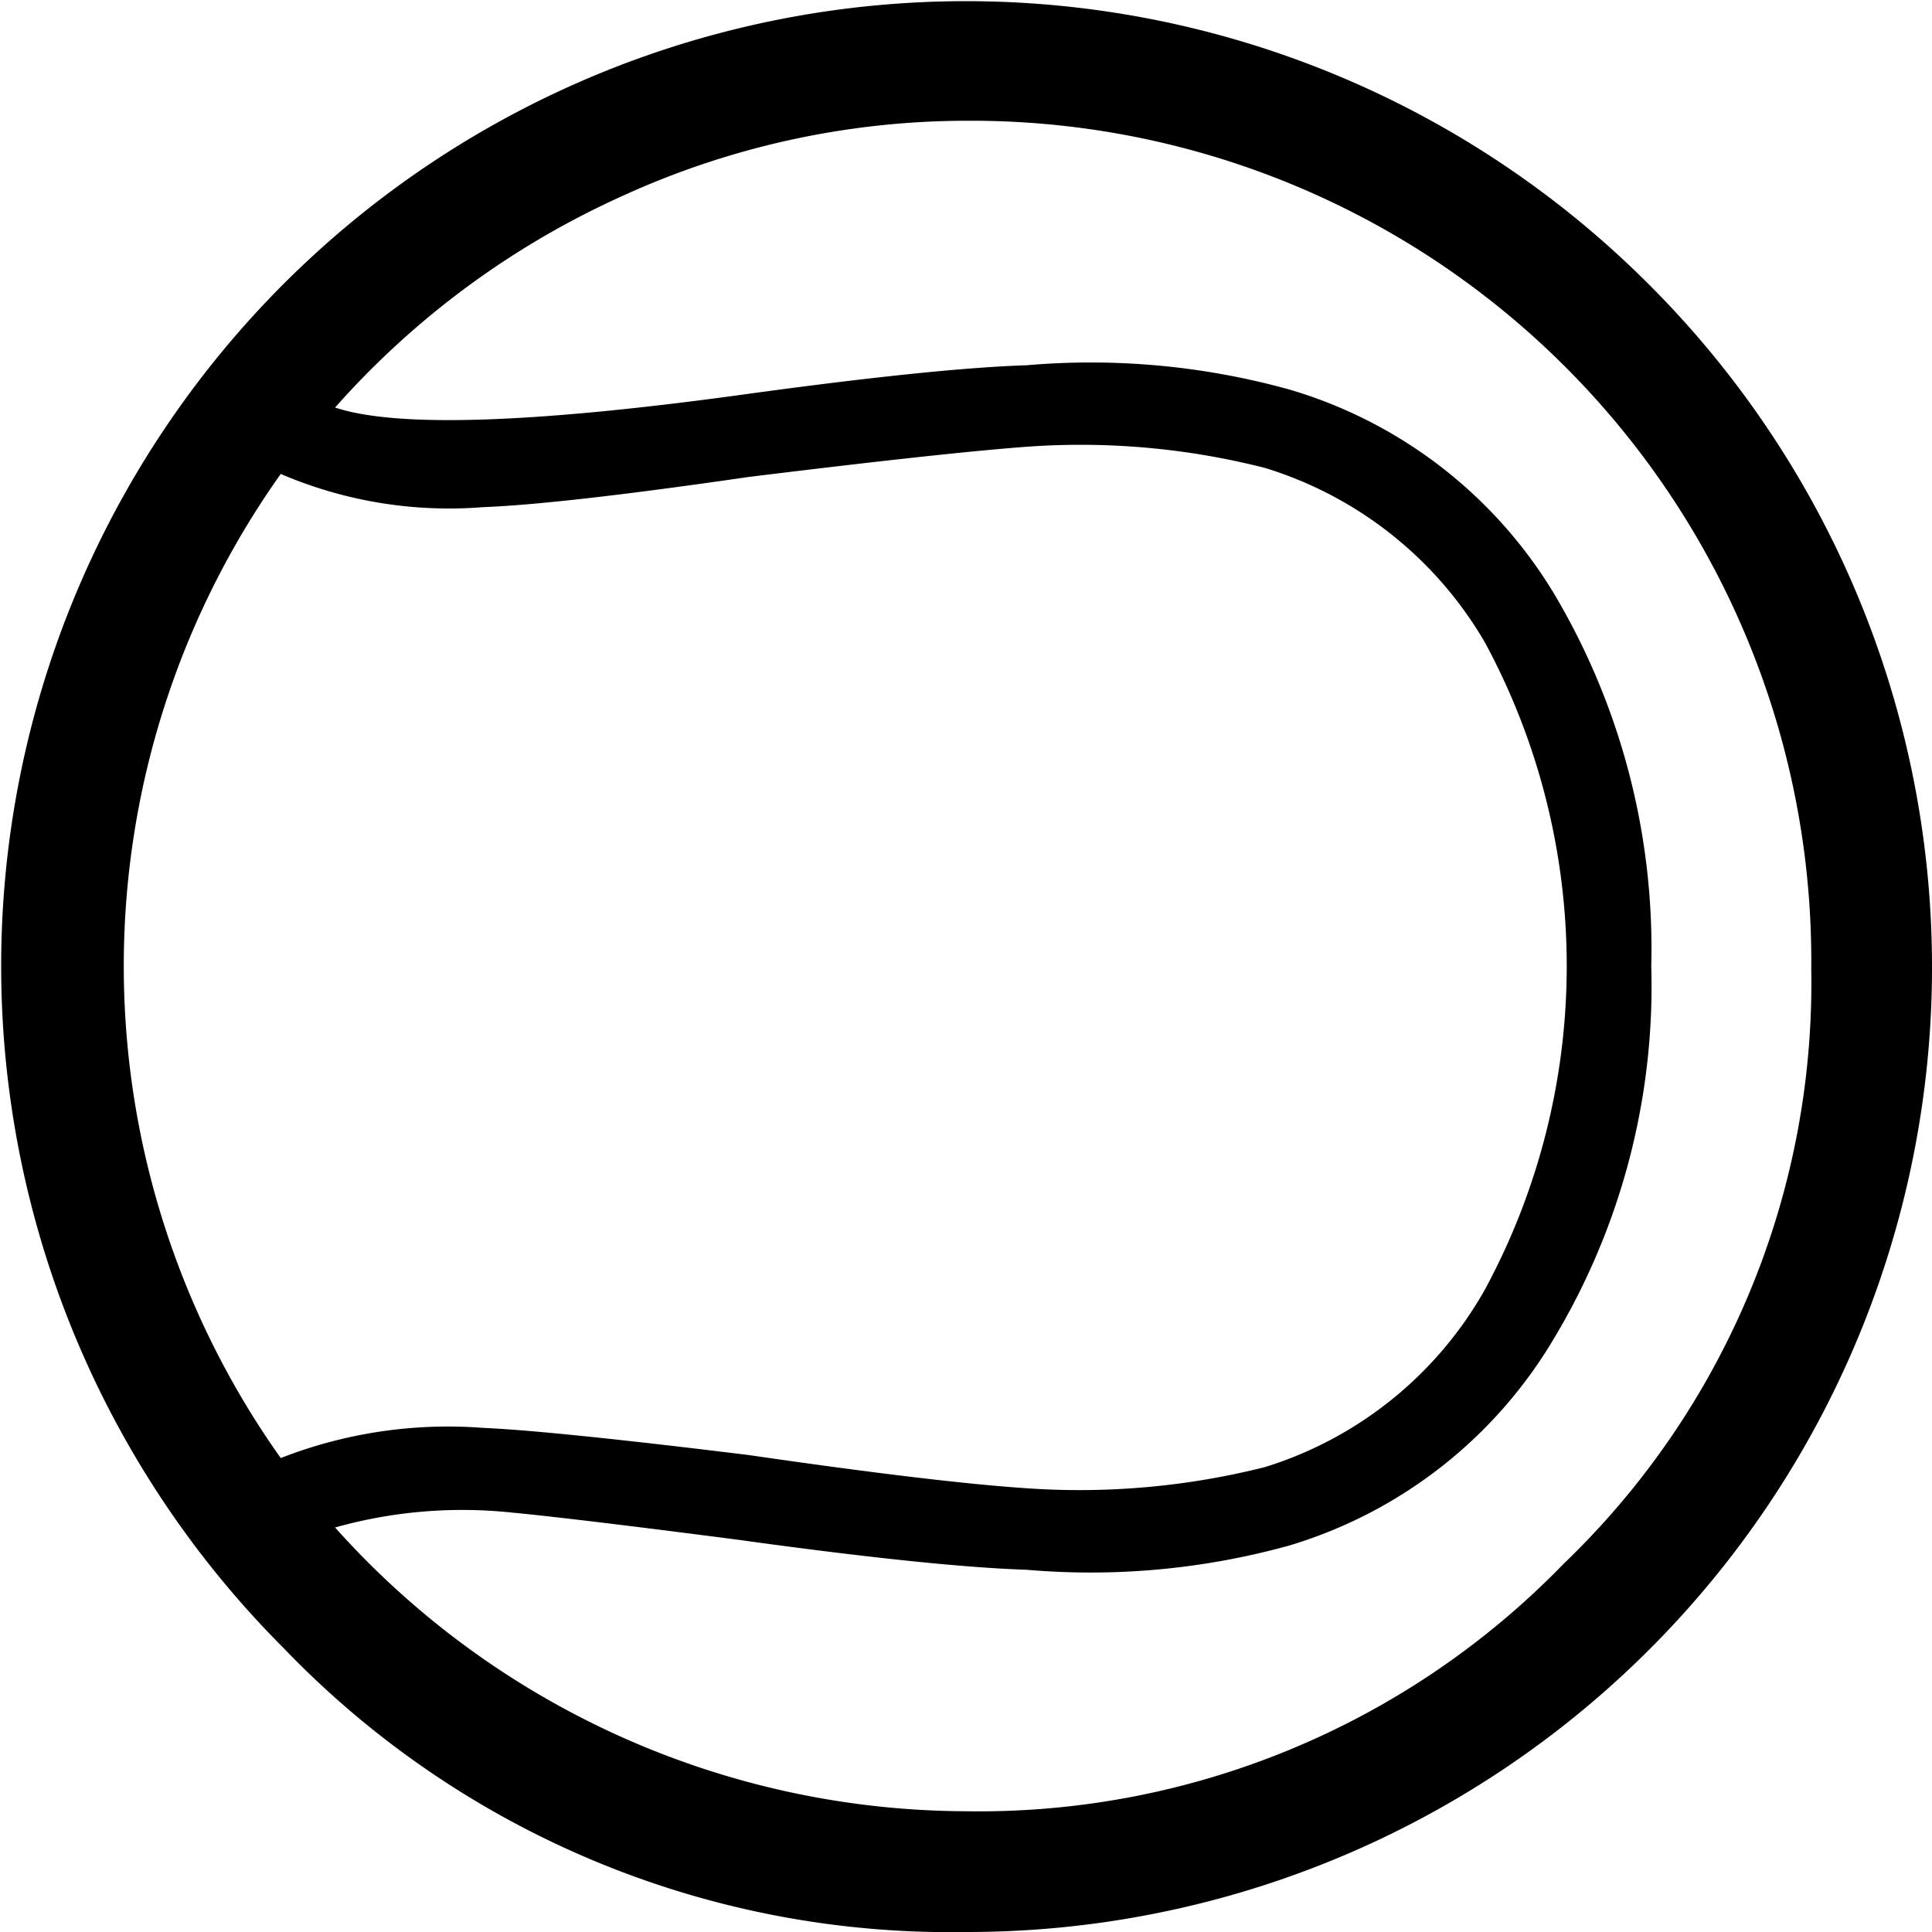 <svg id="tennis" xmlns="http://www.w3.org/2000/svg" width="64" height="64" viewBox="0 0 64 64">
  <path id="패스_804" data-name="패스 804" d="M0,0V64H64V0Z" fill="rgba(255,255,255,0)"/>
  <path id="패스_805" data-name="패스 805" d="M226.4,523.65a31.961,31.961,0,0,0,54.6,22.6,31.961,31.961,0,1,0-45.2-45.2,30.6,30.6,0,0,0-9.4,22.6m13.4-20.9a15.572,15.572,0,0,1,.5,5.8q-.2,2.1-.9,7.5-.9,6.5-1,9.6a24.626,24.626,0,0,0,.8,8.7,15.291,15.291,0,0,0,6.9,8.8,22.68,22.68,0,0,0,12.3,3.2,23,23,0,0,0,12.3-3.2,15.264,15.264,0,0,0,6.8-8.8,24.626,24.626,0,0,0,.8-8.7q-.1-3.1-1-9.6-1.4-10.3-.4-13.3a28.163,28.163,0,0,1,7,9.5,27.485,27.485,0,0,1,2.5,11.5,27.828,27.828,0,0,1-28.1,27.9,26.651,26.651,0,0,1-19.7-8.2,26.979,26.979,0,0,1-8.2-19.8,28.154,28.154,0,0,1,9.4-20.9m2.4,13.7q.8-6.5.9-8.8a15.222,15.222,0,0,0-1-6.7,28.148,28.148,0,0,1,32.6,0,14.145,14.145,0,0,0-1.1,6.7q.1,2.6,1,8.8.8,6.5,1,9.2a24.736,24.736,0,0,1-.7,7.9,12.746,12.746,0,0,1-5.8,7.3,22.552,22.552,0,0,1-21.4,0,12.661,12.661,0,0,1-5.9-7.3,25.149,25.149,0,0,1-.7-7.9Q241.3,522.65,242.2,516.45Z" transform="translate(-491.65 290.4) rotate(-90)"/>
</svg>
